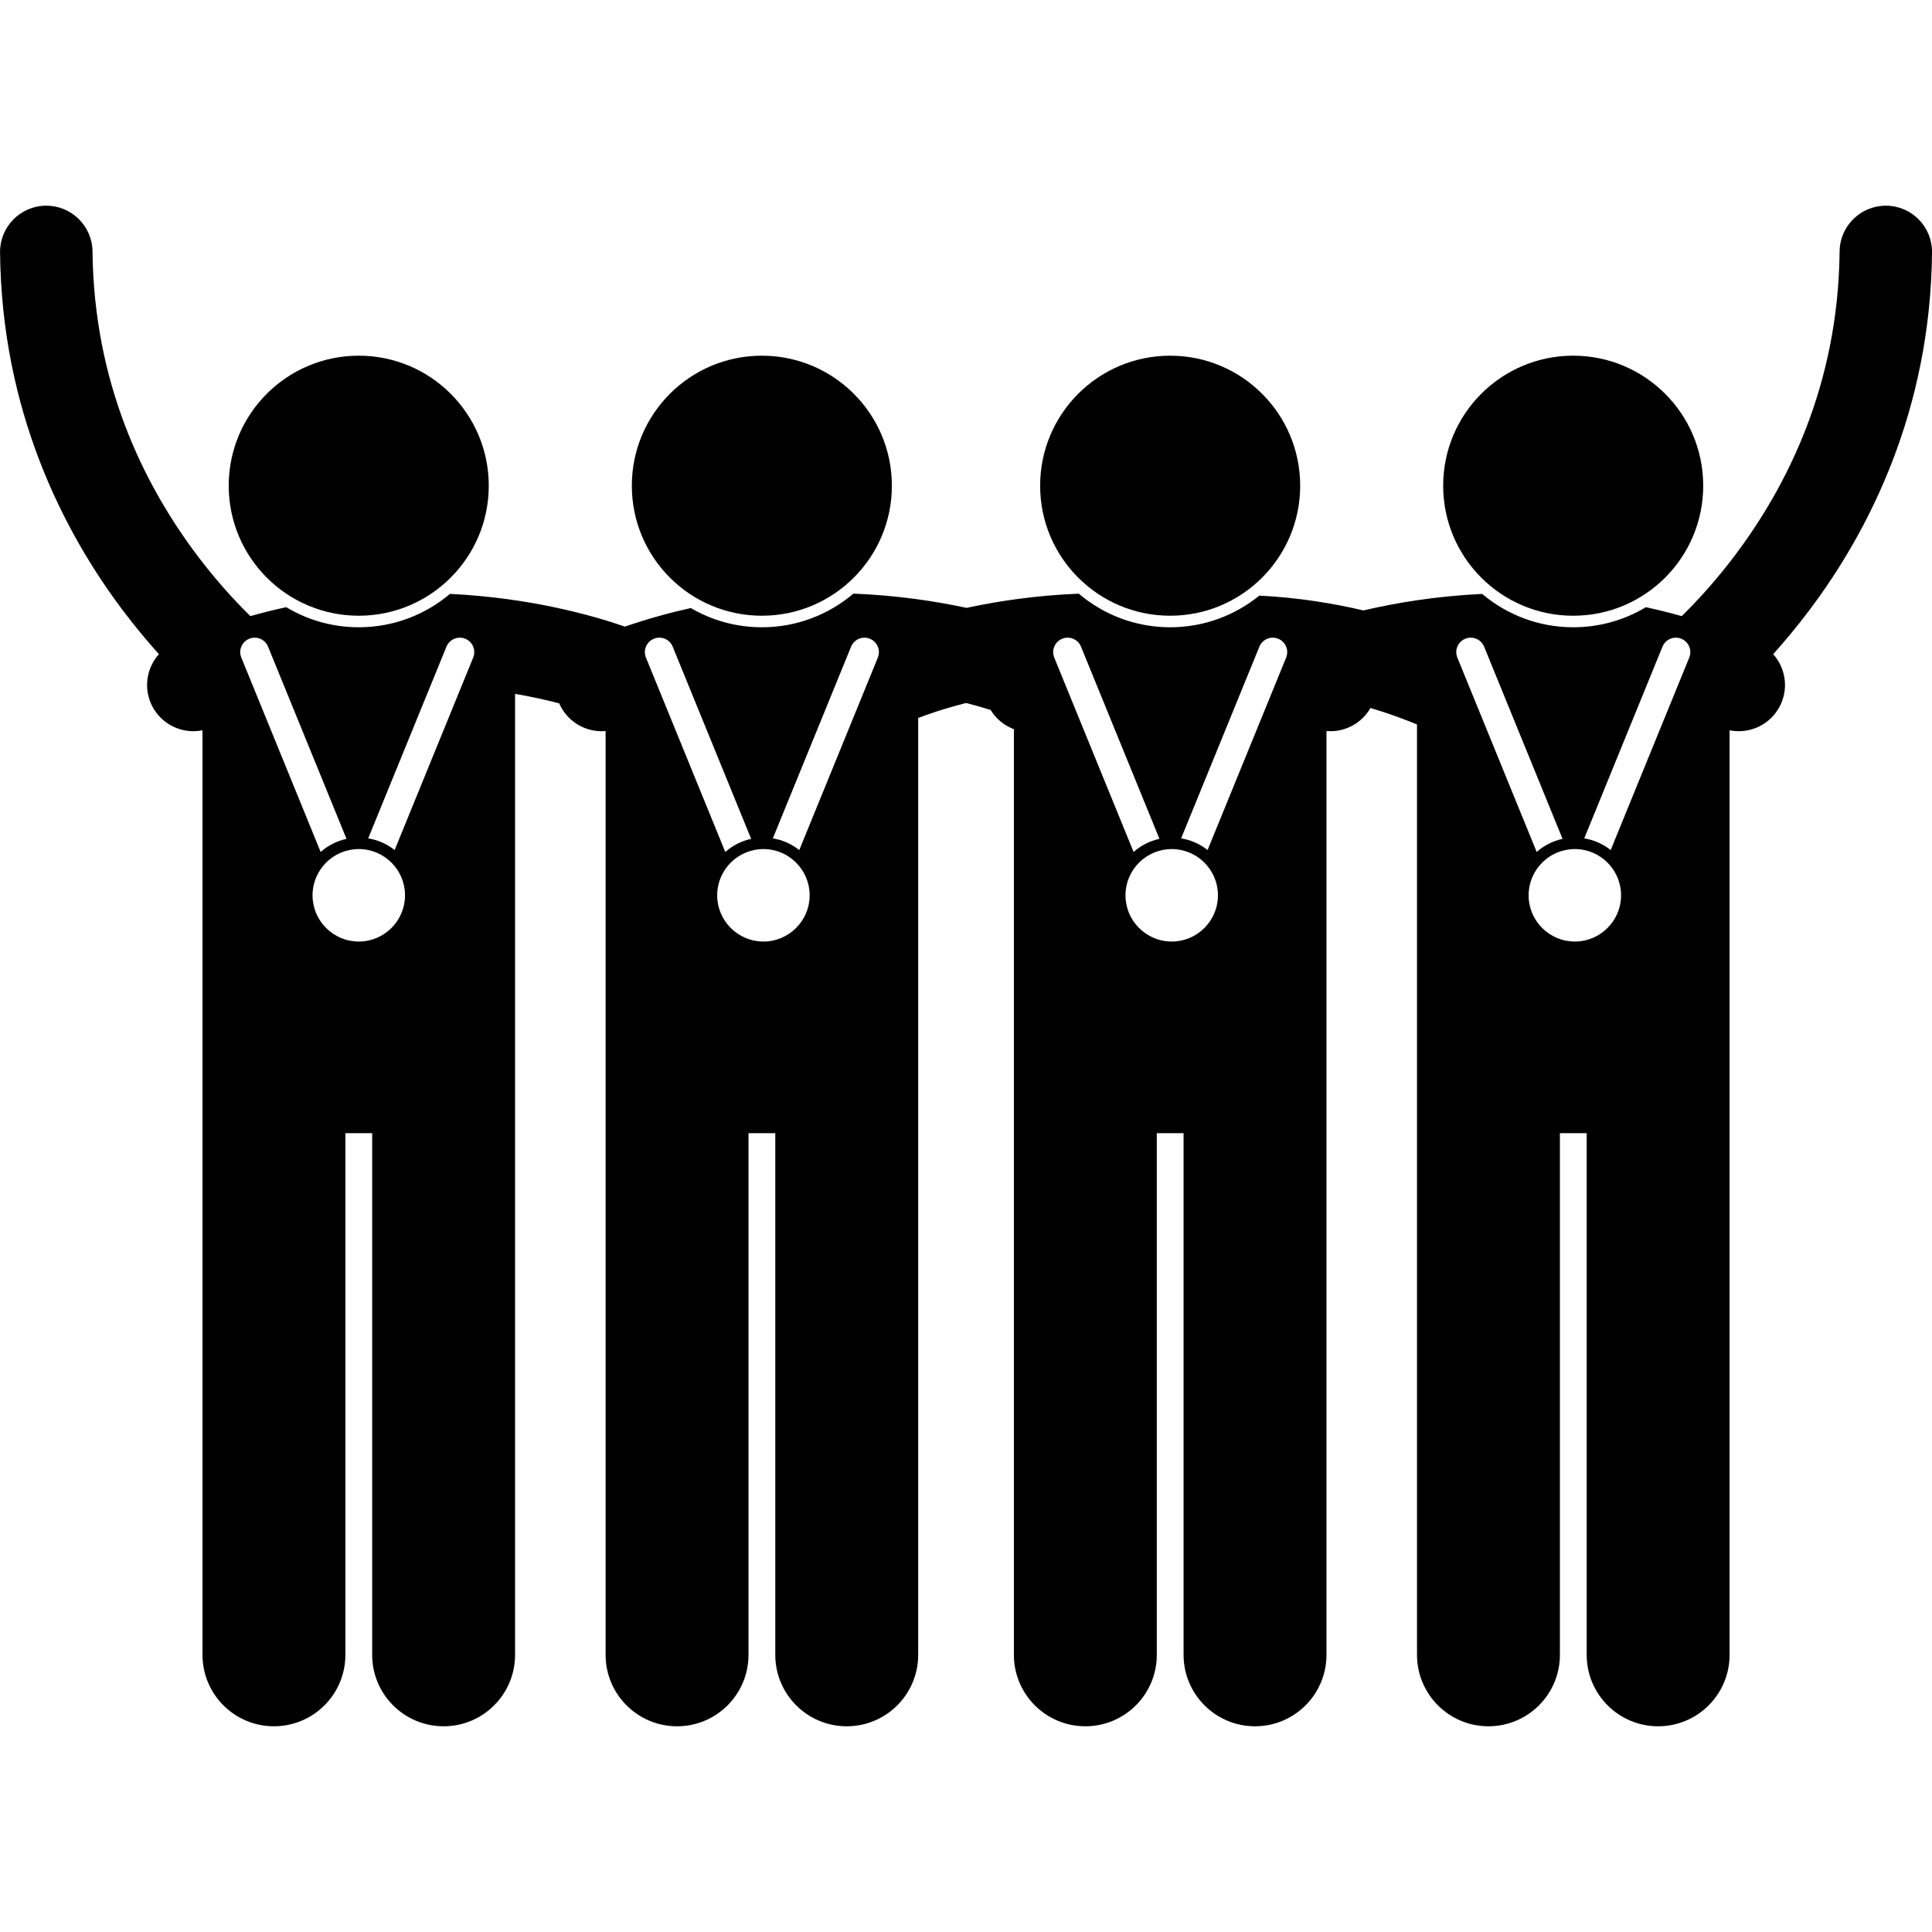 <?xml version="1.0" encoding="UTF-8"?>
<svg width="1200pt" height="1200pt" version="1.1" viewBox="0 0 1200 1200" xmlns="http://www.w3.org/2000/svg">
 <g>
  <path d="m1171.6 127.77c-15.855-0.156-28.84 12.566-28.988 28.43-0.859 83.191-32.758 145.84-64.887 188.59-11.59 15.395-23.156 28.031-33.168 37.891-7.5-2.102-14.93-3.957-22.266-5.539-13.195 7.906-28.609 12.469-45.078 12.469-21.555 0-41.312-7.809-56.621-20.723-28.84 1.383-53.887 5.609-73.73 10.266-18.906-4.445-40.695-8-64.68-9.211-15.129 12.289-34.391 19.668-55.352 19.668-21.629 0-41.449-7.867-56.781-20.871-26.77 1.082-50.375 4.652-69.715 8.82-19.48-4.195-43.277-7.793-70.281-8.848-15.336 13.023-35.172 20.898-56.816 20.898-16.094 0-31.18-4.367-44.172-11.949-13.383 2.977-27.051 6.785-40.926 11.539-19.742-6.859-58.473-17.91-108.66-20.32-15.312 12.922-35.07 20.727-56.621 20.727-16.473 0-31.891-4.559-45.086-12.477-7.34 1.582-14.77 3.441-22.27 5.539-10.445-10.281-22.594-23.594-34.656-39.887-31.621-42.719-62.543-104.69-63.387-186.59-0.156-15.867-13.141-28.582-29-28.434-15.859 0.164-28.582 13.145-28.426 29 0.945 98.066 39.027 173.03 76.441 222.59 7.531 9.977 15.027 18.953 22.223 26.961-7.188 8.043-9.547 19.797-5.051 30.379 4.648 10.922 15.27 17.48 26.441 17.48 1.883 0 3.793-0.191 5.684-0.574v574.25c0 24.516 19.875 44.375 44.375 44.375 24.508 0 44.379-19.859 44.379-44.375v-324h16.637v324c0 24.516 19.875 44.375 44.375 44.375 24.508 0 44.379-19.859 44.379-44.375l0.004-596.88c10.242 1.77 19.418 3.824 27.316 5.871 0.035 0.008 0.066 0.02 0.098 0.023 4.688 10.816 15.238 17.312 26.344 17.312 0.121 0 0.242-0.02 0.371-0.02 0.082 0 0.164 0.02 0.246 0.02 0.617 0 1.238-0.055 1.859-0.09v573.77c0 24.516 19.875 44.375 44.375 44.375 24.508 0 44.379-19.859 44.379-44.375v-324h16.637v324c0 24.516 19.875 44.375 44.375 44.375 24.508 0 44.379-19.859 44.379-44.375v-581.9c4.863-1.887 15.207-5.594 29.742-9.309 0.258 0.066 0.539 0.133 0.797 0.199 5.461 1.41 10.289 2.812 14.461 4.113 3.426 5.66 8.586 9.762 14.449 11.965v574.93c0 24.516 19.875 44.375 44.375 44.375 24.508 0 44.379-19.859 44.379-44.375v-324h16.637v324c0 24.516 19.875 44.375 44.375 44.375 24.508 0 44.379-19.859 44.379-44.375l0.004-573.8c0.82 0.074 1.641 0.121 2.461 0.121 10.082 0 19.664-5.375 24.867-14.438 2.781 0.828 5.477 1.672 8.035 2.512 8.262 2.715 15.273 5.41 20.863 7.742v577.86c0 24.516 19.875 44.375 44.379 44.375 24.5 0 44.375-19.859 44.375-44.375v-324h16.637v324c0 24.516 19.875 44.375 44.379 44.375 24.5 0 44.375-19.859 44.375-44.375l0.004-574.25c1.891 0.383 3.801 0.574 5.684 0.574 11.172 0 21.793-6.559 26.445-17.484 4.496-10.582 2.133-22.336-5.059-30.371 7.199-8.008 14.703-16.984 22.227-26.969 37.414-49.551 75.508-124.52 76.441-222.58 0.18-15.867-12.547-28.848-28.406-29.004zm-222.16 428.32c0-15.836 12.883-28.723 28.711-28.723 15.84 0 28.723 12.887 28.723 28.723 0 15.828-12.883 28.715-28.723 28.715-15.828 0-28.711-12.887-28.711-28.715zm99.785-147.66-48.797 119.55c-4.672-3.703-10.281-6.254-16.422-7.262l48.594-119.07h0.008c1.871-4.582 7.102-6.793 11.695-4.91 4.59 1.863 6.793 7.098 4.922 11.691zm-139.12-11.691c4.582-1.879 9.82 0.32 11.699 4.91l48.727 119.38c-6.078 1.312-11.566 4.18-16.07 8.145l-49.281-120.74c-1.867-4.59 0.332-9.832 4.926-11.695zm-189.95 124.29c-6.074 1.312-11.566 4.18-16.062 8.145l-49.281-120.74c-1.871-4.582 0.332-9.824 4.922-11.695 4.582-1.879 9.82 0.32 11.695 4.91zm-21.102 35.062c0-15.836 12.887-28.723 28.723-28.723 15.828 0 28.715 12.887 28.715 28.723 0 15.828-12.887 28.715-28.715 28.715-15.84 0-28.723-12.887-28.723-28.715zm50.992-28.109c-4.672-3.707-10.281-6.254-16.422-7.262l48.602-119.07c1.871-4.582 7.106-6.793 11.699-4.91 4.582 1.871 6.793 7.102 4.922 11.695zm-209.72-131.24c4.582 1.871 6.793 7.102 4.922 11.695l-48.801 119.55c-4.672-3.707-10.281-6.254-16.422-7.262l48.602-119.07c1.867-4.59 7.106-6.801 11.699-4.914zm-139.12 11.691c-1.871-4.582 0.332-9.824 4.922-11.695 4.578-1.879 9.82 0.32 11.695 4.91l48.73 119.38c-6.074 1.312-11.566 4.18-16.066 8.145zm44.246 147.66c0-15.836 12.887-28.723 28.715-28.723 15.836 0 28.723 12.887 28.723 28.723 0 15.828-12.887 28.715-28.723 28.715-15.828 0-28.715-12.887-28.715-28.715zm-193.89 0c0 15.828-12.887 28.715-28.723 28.715-15.828 0-28.715-12.887-28.715-28.715 0-15.836 12.887-28.723 28.715-28.723 15.844 0.004 28.723 12.887 28.723 28.723zm-36.344-35.059c-6.07 1.312-11.555 4.18-16.055 8.141l-49.281-120.74c-1.879-4.582 0.332-9.824 4.91-11.695 4.586-1.879 9.832 0.32 11.703 4.91zm29.898 6.945c-4.672-3.703-10.281-6.254-16.426-7.258l48.605-119.07c1.871-4.582 7.109-6.793 11.703-4.91 4.578 1.871 6.789 7.102 4.906 11.695z"/>
  <path d="m303.58 301.68c0 44.602-36.156 80.758-80.758 80.758-44.602 0-80.758-36.156-80.758-80.758 0-44.602 36.156-80.758 80.758-80.758 44.602 0 80.758 36.156 80.758 80.758"/>
  <path d="m1057.9 301.68c0 44.602-36.156 80.758-80.758 80.758-44.602 0-80.758-36.156-80.758-80.758 0-44.602 36.156-80.758 80.758-80.758 44.602 0 80.758 36.156 80.758 80.758"/>
  <path d="m553.96 301.68c0 44.602-36.156 80.758-80.758 80.758s-80.758-36.156-80.758-80.758c0-44.602 36.156-80.758 80.758-80.758s80.758 36.156 80.758 80.758"/>
  <path d="m807.56 301.68c0 44.602-36.156 80.758-80.758 80.758-44.602 0-80.758-36.156-80.758-80.758 0-44.602 36.156-80.758 80.758-80.758 44.602 0 80.758 36.156 80.758 80.758"/>
 </g>
</svg>

